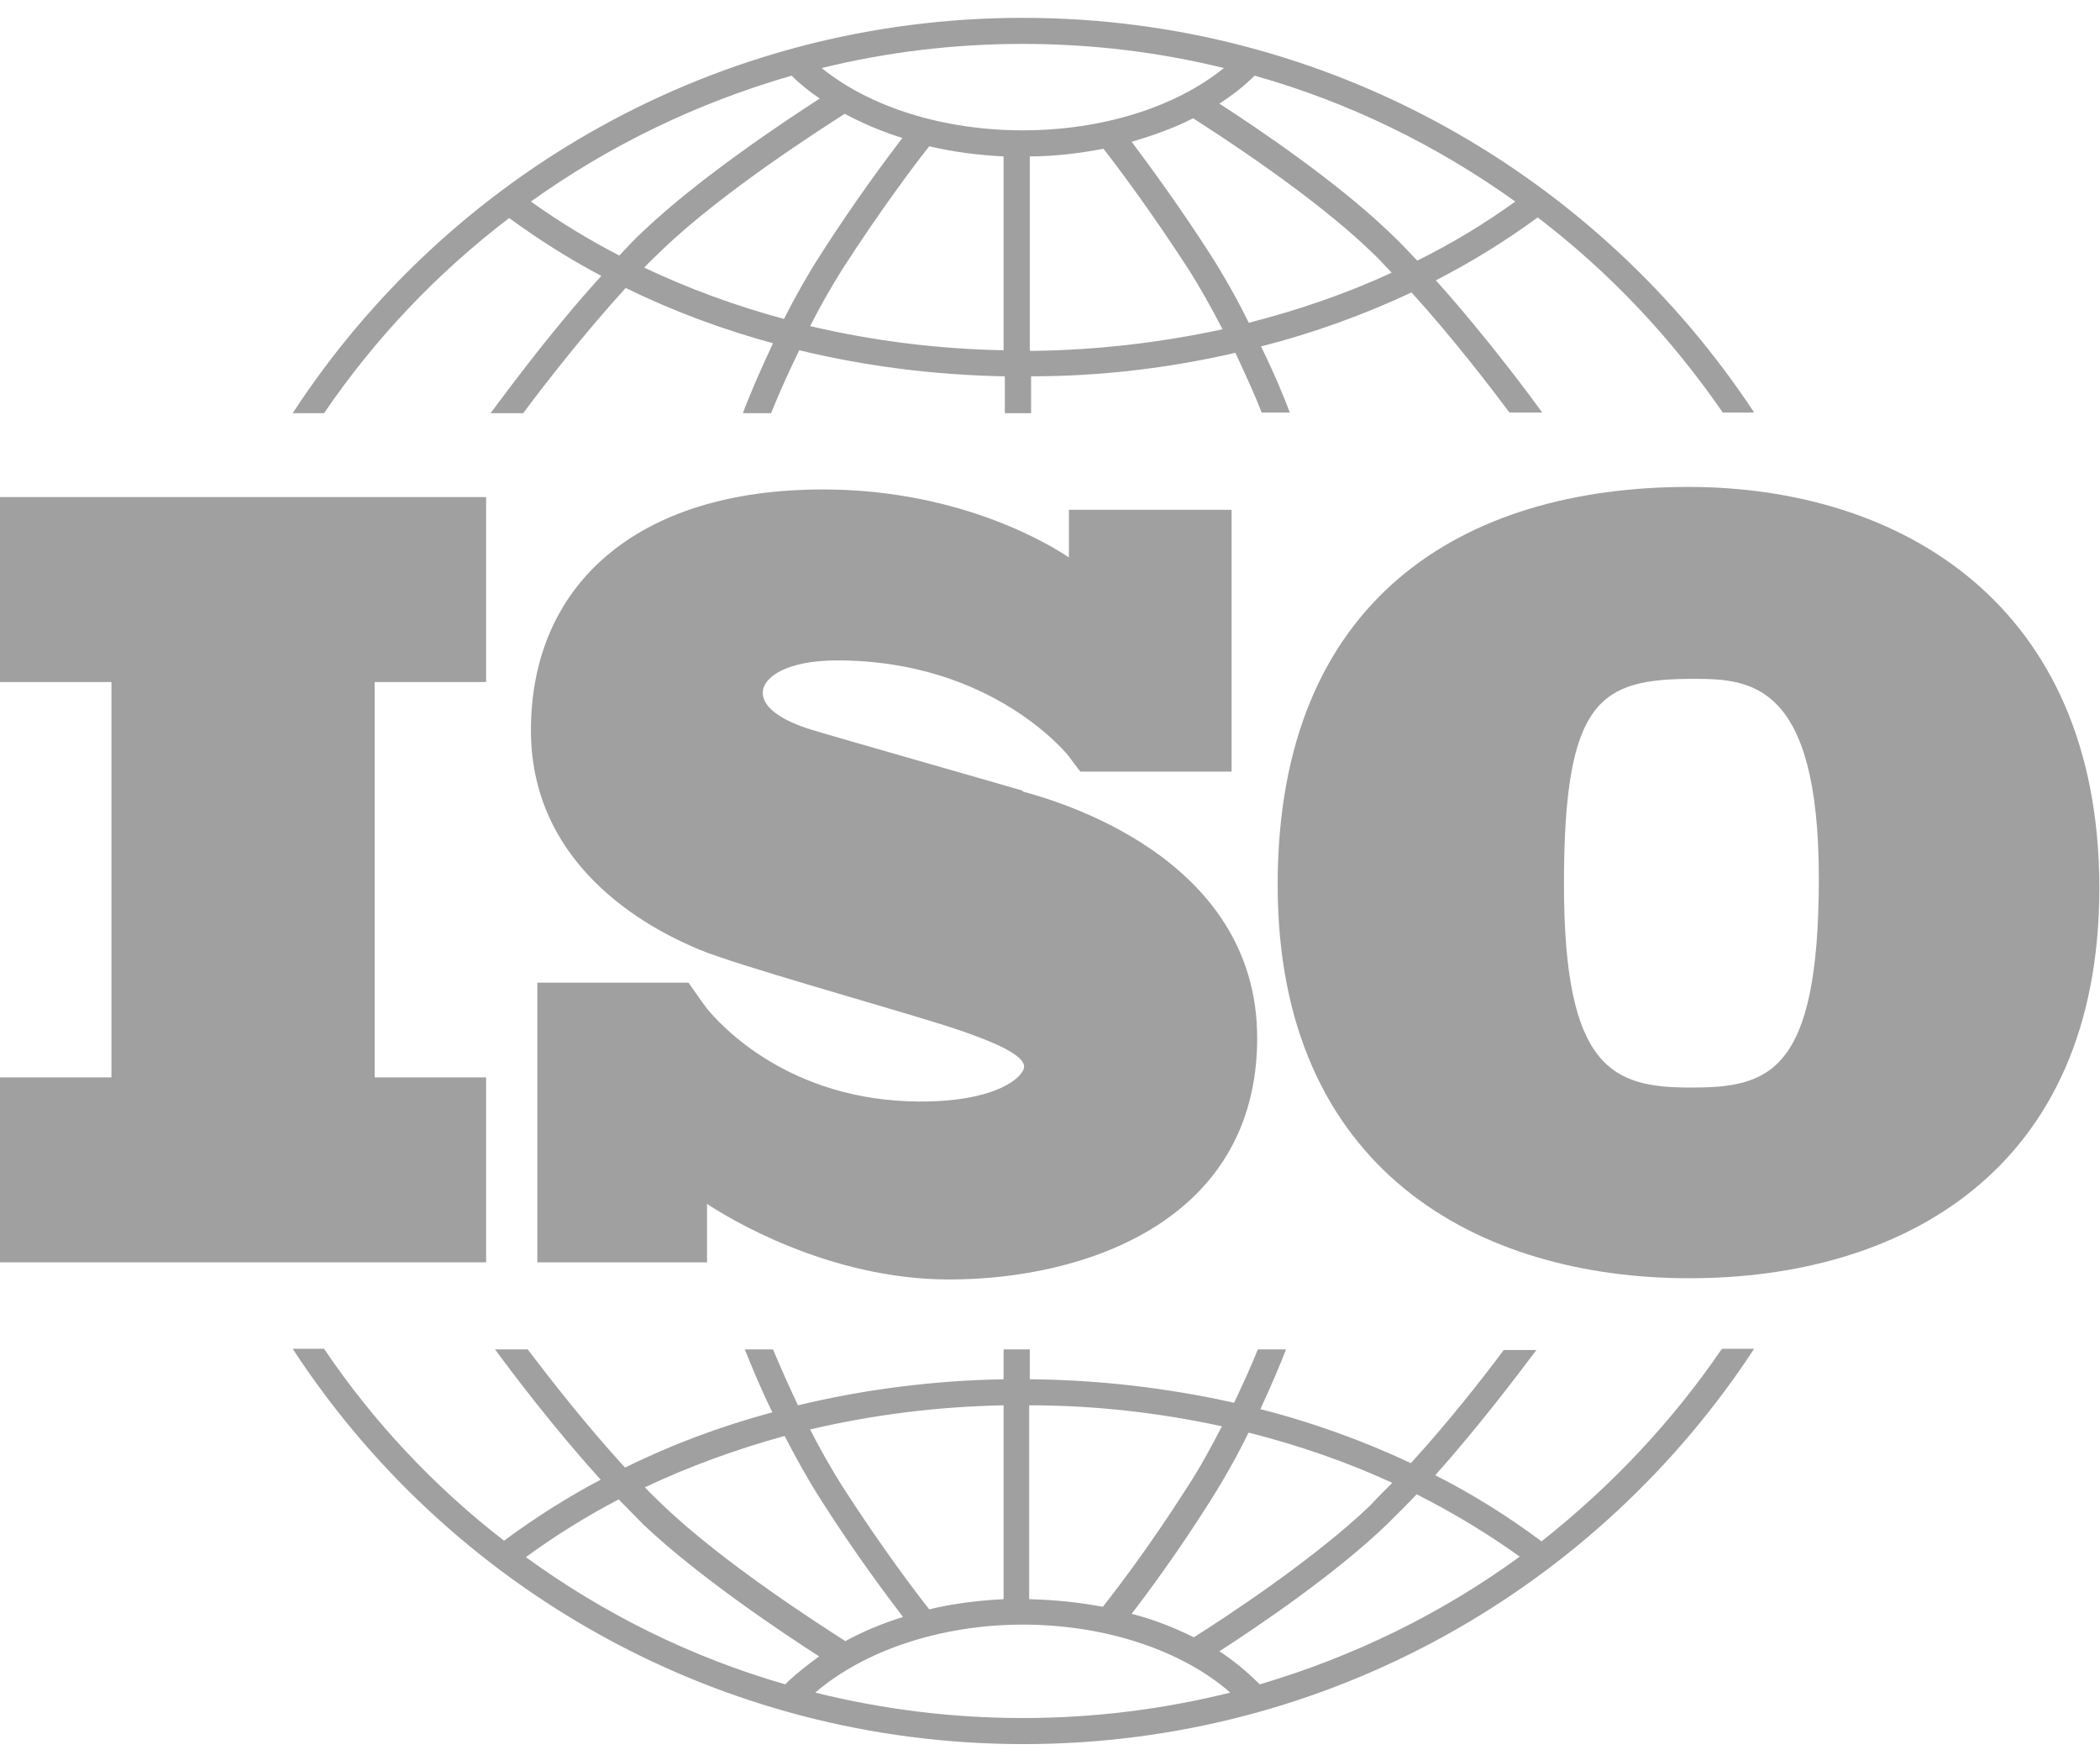 <svg width="73" height="61" viewBox="0 0 73 61" fill="none" xmlns="http://www.w3.org/2000/svg">
<g clip-path="url(#clip0_102_1176)">
<path d="M16.898 23.706V17.277H0V23.706H3.874V37.447H0V43.875H16.898V37.447H13.024V23.706H16.898Z" fill="#A0A0A0"/>
<path d="M35.554 27.483C34.508 27.174 29.142 25.649 28.207 25.362C27.272 25.075 26.515 24.633 26.515 24.081C26.515 23.529 27.361 22.954 29.098 22.954C34.552 22.954 37.157 26.29 37.157 26.29C37.157 26.29 37.446 26.688 37.558 26.82H42.812V17.719H37.157V19.375C36.734 19.088 33.55 17.012 28.608 17.012C22.085 17.012 18.456 20.37 18.456 25.384C18.456 30.399 23.042 32.476 24.311 33.006C25.58 33.536 30.567 34.928 32.682 35.59C34.797 36.253 35.599 36.717 35.599 37.071C35.599 37.424 34.663 38.286 32.014 38.286C27.384 38.286 25.001 35.568 24.578 35.06C24.445 34.884 24.289 34.663 24.244 34.596C24.178 34.508 24.044 34.309 23.933 34.155H18.679V43.875H24.578V41.842C25.268 42.306 28.786 44.471 32.994 44.471C37.713 44.471 43.702 42.439 43.702 36.077C43.702 29.714 36.578 27.792 35.532 27.505L35.554 27.483Z" fill="#A0A0A0"/>
<path d="M58.707 16.924C50.848 16.924 44.414 20.812 44.414 30.753C44.414 40.694 51.405 44.428 58.729 44.428C66.054 44.428 72.977 40.738 72.977 30.863C72.977 20.989 66.054 16.924 58.685 16.924H58.707ZM58.774 37.8C56.08 37.8 54.366 37.182 54.366 30.731C54.366 24.28 55.635 23.595 58.885 23.595C60.844 23.595 63.226 23.728 63.226 30.532C63.226 37.336 61.467 37.8 58.774 37.8Z" fill="#A0A0A0"/>
<path d="M11.265 14.361C13.024 11.776 15.205 9.479 17.699 7.579C18.701 8.308 19.769 8.993 20.904 9.589C19.012 11.666 17.343 13.985 17.053 14.361H18.189C18.856 13.455 20.281 11.622 21.75 10.009C23.376 10.804 25.09 11.445 26.871 11.931C26.404 12.925 26.025 13.809 25.825 14.361H26.804C27.027 13.809 27.361 13.035 27.784 12.174C30.077 12.726 32.459 13.035 34.93 13.08V14.361H35.843V13.08C38.27 13.08 40.652 12.792 42.945 12.262C43.323 13.08 43.657 13.809 43.858 14.339H44.837C44.637 13.809 44.303 12.991 43.835 12.041C45.661 11.577 47.42 10.937 49.067 10.164C50.492 11.732 51.828 13.477 52.473 14.339H53.609C53.342 13.963 51.739 11.776 49.913 9.744C51.16 9.103 52.34 8.374 53.453 7.557C55.946 9.457 58.106 11.754 59.887 14.339H60.978C55.546 6.099 46.195 0.62 35.553 0.62C24.912 0.62 15.561 6.099 10.174 14.361H11.265ZM27.272 11.091C25.558 10.627 23.932 10.031 22.396 9.302C22.596 9.081 22.819 8.882 23.02 8.683C25.134 6.651 28.608 4.442 29.364 3.956C29.988 4.287 30.656 4.574 31.368 4.795C30.811 5.524 29.721 6.982 28.518 8.86C28.051 9.589 27.628 10.34 27.25 11.091H27.272ZM34.886 12.174C32.57 12.13 30.322 11.842 28.162 11.334C28.496 10.672 28.875 10.009 29.275 9.368C30.656 7.225 31.88 5.613 32.303 5.083C33.127 5.281 33.995 5.392 34.886 5.436V12.174ZM35.798 12.174V5.436C36.667 5.436 37.535 5.326 38.359 5.171C38.826 5.767 40.006 7.336 41.32 9.368C41.743 10.031 42.143 10.76 42.499 11.445C40.34 11.909 38.114 12.174 35.821 12.196L35.798 12.174ZM43.412 11.224C43.034 10.451 42.589 9.655 42.099 8.882C40.963 7.115 39.917 5.701 39.338 4.928C40.095 4.707 40.83 4.442 41.475 4.111C42.544 4.795 45.661 6.828 47.598 8.683C47.865 8.926 48.11 9.192 48.377 9.479C46.796 10.208 45.127 10.782 43.39 11.224H43.412ZM52.674 7.005C51.605 7.778 50.47 8.463 49.267 9.059C48.934 8.706 48.6 8.352 48.266 8.043C46.44 6.298 43.724 4.464 42.388 3.602C42.834 3.315 43.257 2.984 43.613 2.63C46.908 3.558 49.958 5.06 52.674 7.005ZM35.553 1.526C37.958 1.526 40.295 1.813 42.544 2.365C40.852 3.735 38.292 4.53 35.553 4.53C32.815 4.53 30.255 3.735 28.563 2.365C30.811 1.813 33.149 1.526 35.553 1.526ZM27.517 2.63C27.806 2.918 28.14 3.183 28.496 3.426C27.294 4.199 24.333 6.165 22.374 8.021C22.084 8.286 21.817 8.573 21.528 8.882C20.459 8.33 19.413 7.689 18.456 7.005C21.172 5.06 24.222 3.58 27.517 2.63Z" fill="#A0A0A0"/>
<path d="M59.842 46.901C58.106 49.441 55.991 51.673 53.587 53.573C52.429 52.711 51.204 51.938 49.891 51.275C51.471 49.508 52.874 47.63 53.408 46.923H52.273C51.583 47.851 50.358 49.419 49.045 50.855C47.397 50.082 45.639 49.441 43.813 48.978C44.191 48.16 44.503 47.431 44.704 46.901H43.724C43.524 47.409 43.234 48.05 42.9 48.757C40.63 48.249 38.247 47.961 35.798 47.939V46.901H34.886V47.939C32.437 47.983 30.032 48.293 27.739 48.845C27.383 48.094 27.094 47.431 26.871 46.901H25.891C26.114 47.453 26.426 48.227 26.849 49.088C25.045 49.574 23.331 50.215 21.728 51.01C20.37 49.53 19.079 47.873 18.344 46.901H17.209C17.743 47.63 19.235 49.618 20.882 51.43C19.702 52.048 18.567 52.777 17.521 53.55C15.094 51.673 12.979 49.419 11.265 46.879H10.174C15.561 55.141 24.934 60.62 35.576 60.62C46.217 60.62 55.568 55.141 60.978 46.879H59.887L59.842 46.901ZM43.412 49.795C45.149 50.237 46.819 50.811 48.399 51.54C48.132 51.805 47.865 52.07 47.62 52.336C45.683 54.191 42.589 56.224 41.498 56.908C40.83 56.577 40.117 56.29 39.338 56.091C39.917 55.34 40.963 53.926 42.077 52.159C42.566 51.386 43.012 50.59 43.39 49.817L43.412 49.795ZM35.798 48.845C38.092 48.845 40.34 49.11 42.477 49.574C42.121 50.259 41.743 50.966 41.297 51.651C40.006 53.683 38.826 55.229 38.336 55.848C37.513 55.693 36.667 55.605 35.776 55.583V48.845H35.798ZM34.886 48.845V55.583C33.995 55.627 33.127 55.737 32.303 55.936C31.88 55.406 30.656 53.794 29.275 51.651C28.875 51.01 28.496 50.347 28.162 49.684C30.322 49.176 32.57 48.889 34.886 48.845ZM27.272 49.905C27.65 50.634 28.073 51.408 28.541 52.137C29.721 53.992 30.834 55.472 31.39 56.201C30.678 56.422 29.988 56.709 29.387 57.041C28.63 56.555 25.157 54.346 23.042 52.313C22.841 52.114 22.619 51.916 22.418 51.695C23.955 50.966 25.602 50.369 27.294 49.905H27.272ZM18.277 54.125C19.302 53.374 20.37 52.711 21.506 52.114C21.795 52.402 22.062 52.689 22.352 52.976C24.311 54.832 27.272 56.798 28.474 57.571C28.051 57.88 27.65 58.19 27.294 58.543C23.999 57.593 20.949 56.069 18.255 54.103L18.277 54.125ZM35.553 59.714C33.06 59.714 30.656 59.405 28.34 58.83C30.032 57.372 32.704 56.467 35.553 56.467C38.403 56.467 41.075 57.35 42.767 58.83C40.451 59.405 38.047 59.714 35.553 59.714ZM43.791 58.543C43.368 58.123 42.9 57.726 42.388 57.394C43.724 56.533 46.44 54.699 48.243 52.954C48.577 52.623 48.911 52.291 49.245 51.938C50.514 52.578 51.716 53.307 52.83 54.103C50.136 56.069 47.086 57.571 43.791 58.543Z" fill="#A0A0A0"/>
</g>
<defs>
<clipPath id="clip0_102_1176">
<rect width="73" height="60" fill="white" transform="translate(0 0.62)"/>
</clipPath>
</defs>
</svg>
